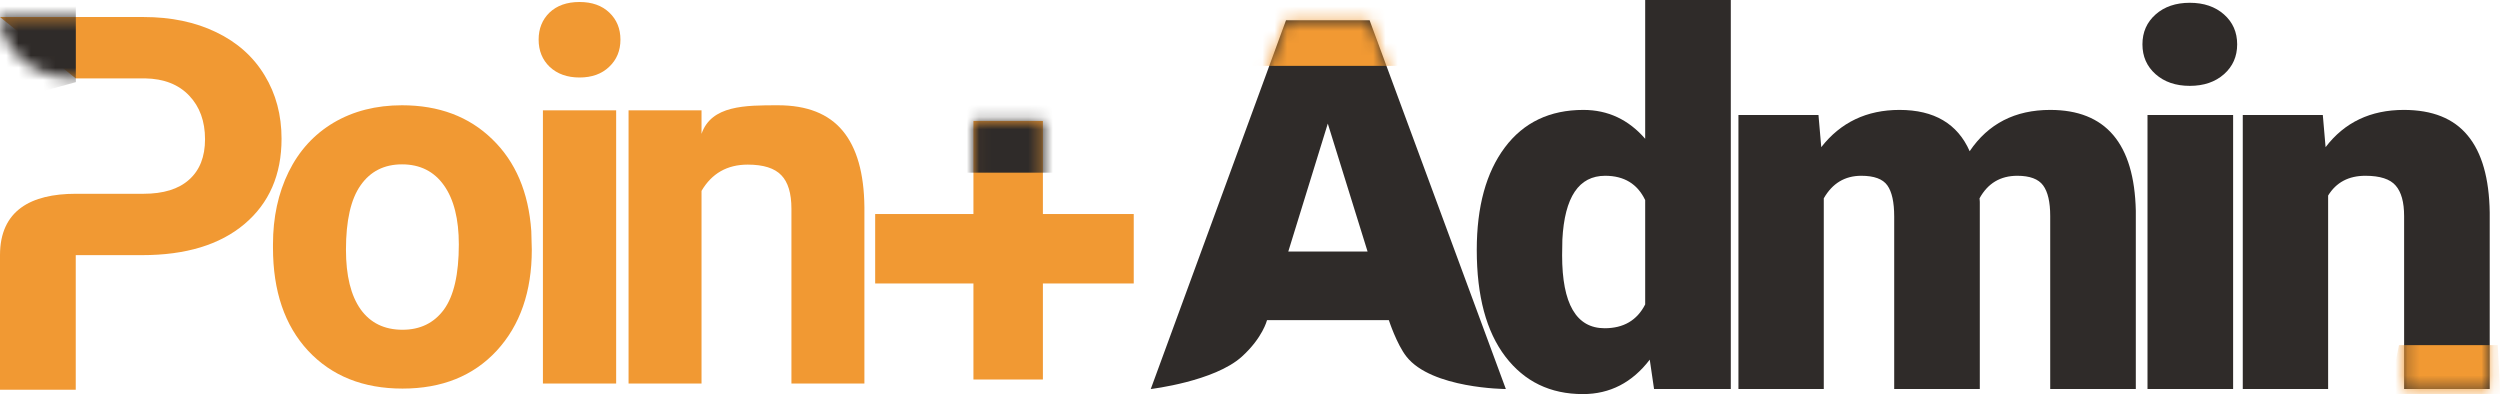 <svg width="203" height="32" viewBox="0 0 203 32" fill="none" xmlns="http://www.w3.org/2000/svg">
<path fill-rule="evenodd" clip-rule="evenodd" d="M84.683 9.82H79.043V17.379H71.064V23.018H79.043V30.816H84.683V23.018H92.06V17.379H84.683V9.82Z" fill="#F19933"/>
<mask id="mask0" mask-type="alpha" maskUnits="userSpaceOnUse" x="79" y="9" width="6" height="22">
<rect x="79.043" y="9.82" width="5.639" height="20.996" fill="white"/>
</mask>
<g mask="url(#mask0)">
<path d="M87.441 14.019H76.943L77.794 8.02L86.873 7.3L87.441 14.019Z" fill="#2F2B29"/>
</g>
<path d="M22.166 19.846C22.166 17.645 22.59 15.684 23.437 13.961C24.285 12.239 25.501 10.906 27.087 9.963C28.686 9.02 30.538 8.548 32.643 8.548C35.637 8.548 38.077 9.464 39.963 11.296C41.863 13.127 42.923 15.615 43.141 18.759L43.182 20.276C43.182 23.68 42.232 26.414 40.332 28.478C38.432 30.528 35.883 31.553 32.684 31.553C29.486 31.553 26.93 30.528 25.016 28.478C23.116 26.427 22.166 23.639 22.166 20.112V19.846ZM28.092 20.276C28.092 22.381 28.488 23.994 29.281 25.115C30.074 26.222 31.208 26.776 32.684 26.776C34.12 26.776 35.241 26.229 36.047 25.136C36.853 24.029 37.257 22.265 37.257 19.846C37.257 17.782 36.853 16.182 36.047 15.048C35.241 13.913 34.106 13.346 32.643 13.346C31.195 13.346 30.074 13.913 29.281 15.048C28.488 16.169 28.092 17.912 28.092 20.276Z" fill="#F19933"/>
<path d="M50.032 31.143H44.085V8.958H50.032V31.143ZM43.737 3.217C43.737 2.329 44.031 1.597 44.618 1.023C45.22 0.449 46.033 0.162 47.058 0.162C48.07 0.162 48.876 0.449 49.478 1.023C50.079 1.597 50.38 2.329 50.38 3.217C50.38 4.119 50.072 4.857 49.457 5.432C48.856 6.006 48.056 6.293 47.058 6.293C46.061 6.293 45.254 6.006 44.639 5.432C44.038 4.857 43.737 4.119 43.737 3.217Z" fill="#F19933"/>
<path d="M56.964 8.958V10.87C57.757 8.548 60.511 8.548 63.177 8.548C65.528 8.548 67.278 9.238 68.426 10.619C69.574 12 70.162 14.064 70.189 16.811V31.143H64.264V16.955C64.264 15.697 63.99 14.788 63.443 14.228C62.897 13.654 61.988 13.367 60.716 13.367C59.049 13.367 57.798 14.077 56.964 15.499V31.143H51.039V8.958H56.964Z" fill="#F19933"/>
<path d="M6.151 31.646V20.717H11.544C15.084 20.717 17.852 19.877 19.848 18.195C21.857 16.5 22.862 14.19 22.862 11.265C22.862 9.338 22.404 7.622 21.488 6.119C20.572 4.601 19.26 3.433 17.551 2.613C15.856 1.792 13.888 1.382 11.646 1.382H0L6.151 6.365H11.79C13.307 6.392 14.496 6.857 15.357 7.759C16.218 8.661 16.649 9.844 16.649 11.306C16.649 12.728 16.218 13.821 15.357 14.587C14.51 15.352 13.273 15.735 11.646 15.735H6.151C2.511 15.735 0 17.09 0 20.717V31.646H6.151Z" fill="#F19933"/>
<mask id="mask1" mask-type="alpha" maskUnits="userSpaceOnUse" x="0" y="1" width="23" height="31">
<path d="M6.151 31.646V20.717H11.544C15.084 20.717 17.852 19.877 19.848 18.195C21.857 16.5 22.862 14.19 22.862 11.265C22.862 9.338 22.404 7.622 21.488 6.119C20.572 4.601 19.26 3.433 17.551 2.613C15.856 1.792 13.888 1.382 11.646 1.382H0C0 3.24 1.944 6.365 6.151 6.365H11.79C13.307 6.392 14.496 6.857 15.357 7.759C16.218 8.661 16.649 9.844 16.649 11.306C16.649 12.728 16.218 13.821 15.357 14.587C14.51 15.352 13.273 15.735 11.646 15.735H6.151L0 20.717V31.646H6.151Z" fill="#544035"/>
</mask>
<g mask="url(#mask1)">
<path d="M6.158 0.372V6.671L-2.24 8.98L-3.29 -1.727L6.158 0.372Z" fill="#2F2B29"/>
</g>
<path d="M112.774 25.995H102.882C102.882 25.995 102.535 27.421 100.841 28.956C98.609 30.979 93.442 31.589 93.442 31.589L104.424 1.645H111.211L122.275 31.589C122.275 31.589 116.256 31.561 114.205 28.956C113.41 27.947 112.774 25.995 112.774 25.995ZM104.609 20.422H111.046L107.817 10.036L104.609 20.422Z" fill="#2F2B29"/>
<path d="M119.913 20.298C119.913 16.775 120.674 13.998 122.196 11.969C123.718 9.94 125.843 8.925 128.571 8.925C130.559 8.925 132.232 9.707 133.589 11.27V0H140.541V31.589H134.309L133.96 29.203C132.534 31.068 130.724 32 128.53 32C125.884 32 123.786 30.985 122.237 28.956C120.688 26.927 119.913 24.041 119.913 20.298ZM126.844 20.73C126.844 24.679 127.996 26.653 130.299 26.653C131.834 26.653 132.931 26.009 133.589 24.72V16.247C132.959 14.931 131.876 14.273 130.34 14.273C128.201 14.273 127.043 16 126.864 19.455L126.844 20.73Z" fill="#2F2B29"/>
<path d="M147.66 9.337L147.886 11.949C149.462 9.933 151.581 8.925 154.24 8.925C157.051 8.925 158.95 10.043 159.937 12.278C161.445 10.043 163.625 8.925 166.477 8.925C170.988 8.925 173.305 11.654 173.428 17.11V31.589H166.477V17.542C166.477 16.404 166.285 15.575 165.901 15.054C165.517 14.533 164.818 14.273 163.803 14.273C162.432 14.273 161.411 14.883 160.739 16.103L160.76 16.391V31.589H153.809V17.584C153.809 16.418 153.624 15.575 153.253 15.054C152.883 14.533 152.177 14.273 151.135 14.273C149.805 14.273 148.791 14.883 148.091 16.103V31.589H141.161V9.337H147.66Z" fill="#2F2B29"/>
<path d="M181.329 31.589H174.377V9.337H181.329V31.589ZM173.966 3.599C173.966 2.612 174.323 1.803 175.036 1.172C175.748 0.542 176.674 0.226 177.812 0.226C178.95 0.226 179.875 0.542 180.588 1.172C181.301 1.803 181.658 2.612 181.658 3.599C181.658 4.586 181.301 5.395 180.588 6.026C179.875 6.656 178.95 6.972 177.812 6.972C176.674 6.972 175.748 6.656 175.036 6.026C174.323 5.395 173.966 4.586 173.966 3.599Z" fill="#2F2B29"/>
<path d="M188.612 9.337L188.838 11.949C190.374 9.933 192.492 8.925 195.193 8.925C197.51 8.925 199.238 9.618 200.376 11.003C201.527 12.387 202.124 14.471 202.165 17.255V31.589H195.214V17.542C195.214 16.418 194.987 15.595 194.535 15.075C194.083 14.54 193.26 14.273 192.067 14.273C190.71 14.273 189.702 14.807 189.044 15.877V31.589H182.113V9.337H188.612Z" fill="#2F2B29"/>
<mask id="mask2" mask-type="alpha" maskUnits="userSpaceOnUse" x="93" y="0" width="110" height="32">
<path d="M112.774 25.995H102.882C102.882 25.995 102.535 27.421 100.841 28.956C98.609 30.979 93.442 31.589 93.442 31.589L104.424 1.645H111.211L122.275 31.589C122.275 31.589 116.256 31.561 114.205 28.956C113.41 27.947 112.774 25.995 112.774 25.995ZM104.609 20.422H111.046L107.817 10.036L104.609 20.422Z" fill="#2F2B29"/>
<path d="M119.913 20.298C119.913 16.775 120.674 13.998 122.196 11.969C123.718 9.94 125.843 8.925 128.571 8.925C130.559 8.925 132.232 9.707 133.589 11.27V0H140.541V31.589H134.309L133.96 29.203C132.534 31.068 130.724 32 128.53 32C125.884 32 123.786 30.985 122.237 28.956C120.688 26.927 119.913 24.041 119.913 20.298ZM126.844 20.73C126.844 24.679 127.996 26.653 130.299 26.653C131.834 26.653 132.931 26.009 133.589 24.72V16.247C132.959 14.931 131.876 14.273 130.34 14.273C128.201 14.273 127.043 16 126.864 19.455L126.844 20.73Z" fill="#2F2B29"/>
<path d="M147.66 9.337L147.886 11.949C149.462 9.933 151.581 8.925 154.24 8.925C157.051 8.925 158.95 10.043 159.937 12.278C161.445 10.043 163.625 8.925 166.477 8.925C170.988 8.925 173.305 11.654 173.428 17.11V31.589H166.477V17.542C166.477 16.404 166.285 15.575 165.901 15.054C165.517 14.533 164.818 14.273 163.803 14.273C162.432 14.273 161.411 14.883 160.739 16.103L160.76 16.391V31.589H153.809V17.584C153.809 16.418 153.624 15.575 153.253 15.054C152.883 14.533 152.177 14.273 151.135 14.273C149.805 14.273 148.791 14.883 148.091 16.103V31.589H141.161V9.337H147.66Z" fill="#2F2B29"/>
<path d="M181.329 31.589H174.377V9.337H181.329V31.589ZM173.966 3.599C173.966 2.612 174.323 1.803 175.036 1.172C175.748 0.542 176.674 0.226 177.812 0.226C178.95 0.226 179.875 0.542 180.588 1.172C181.301 1.803 181.658 2.612 181.658 3.599C181.658 4.586 181.301 5.395 180.588 6.026C179.875 6.656 178.95 6.972 177.812 6.972C176.674 6.972 175.748 6.656 175.036 6.026C174.323 5.395 173.966 4.586 173.966 3.599Z" fill="#2F2B29"/>
<path d="M188.612 9.337L188.838 11.949C190.374 9.933 192.492 8.925 195.193 8.925C197.51 8.925 199.238 9.618 200.376 11.003C201.527 12.387 202.124 14.471 202.165 17.255V31.589H195.214V17.542C195.214 16.418 194.987 15.595 194.535 15.075C194.083 14.54 193.26 14.273 192.067 14.273C190.71 14.273 189.702 14.807 189.044 15.877V31.589H182.113V9.337H188.612Z" fill="#2F2B29"/>
</mask>
<g mask="url(#mask2)">
<path d="M114.61 5.346H100.76L100.112 -0.891C104.297 -1.728 112.844 -3.418 113.557 -3.483C114.27 -3.548 114.556 2.376 114.61 5.346Z" fill="#F19933"/>
<path d="M202.816 28.025H194.797L193.906 32.318L195.607 32.642L203.14 34.099L202.816 28.025Z" fill="#F19933"/>
</g>
</svg>
